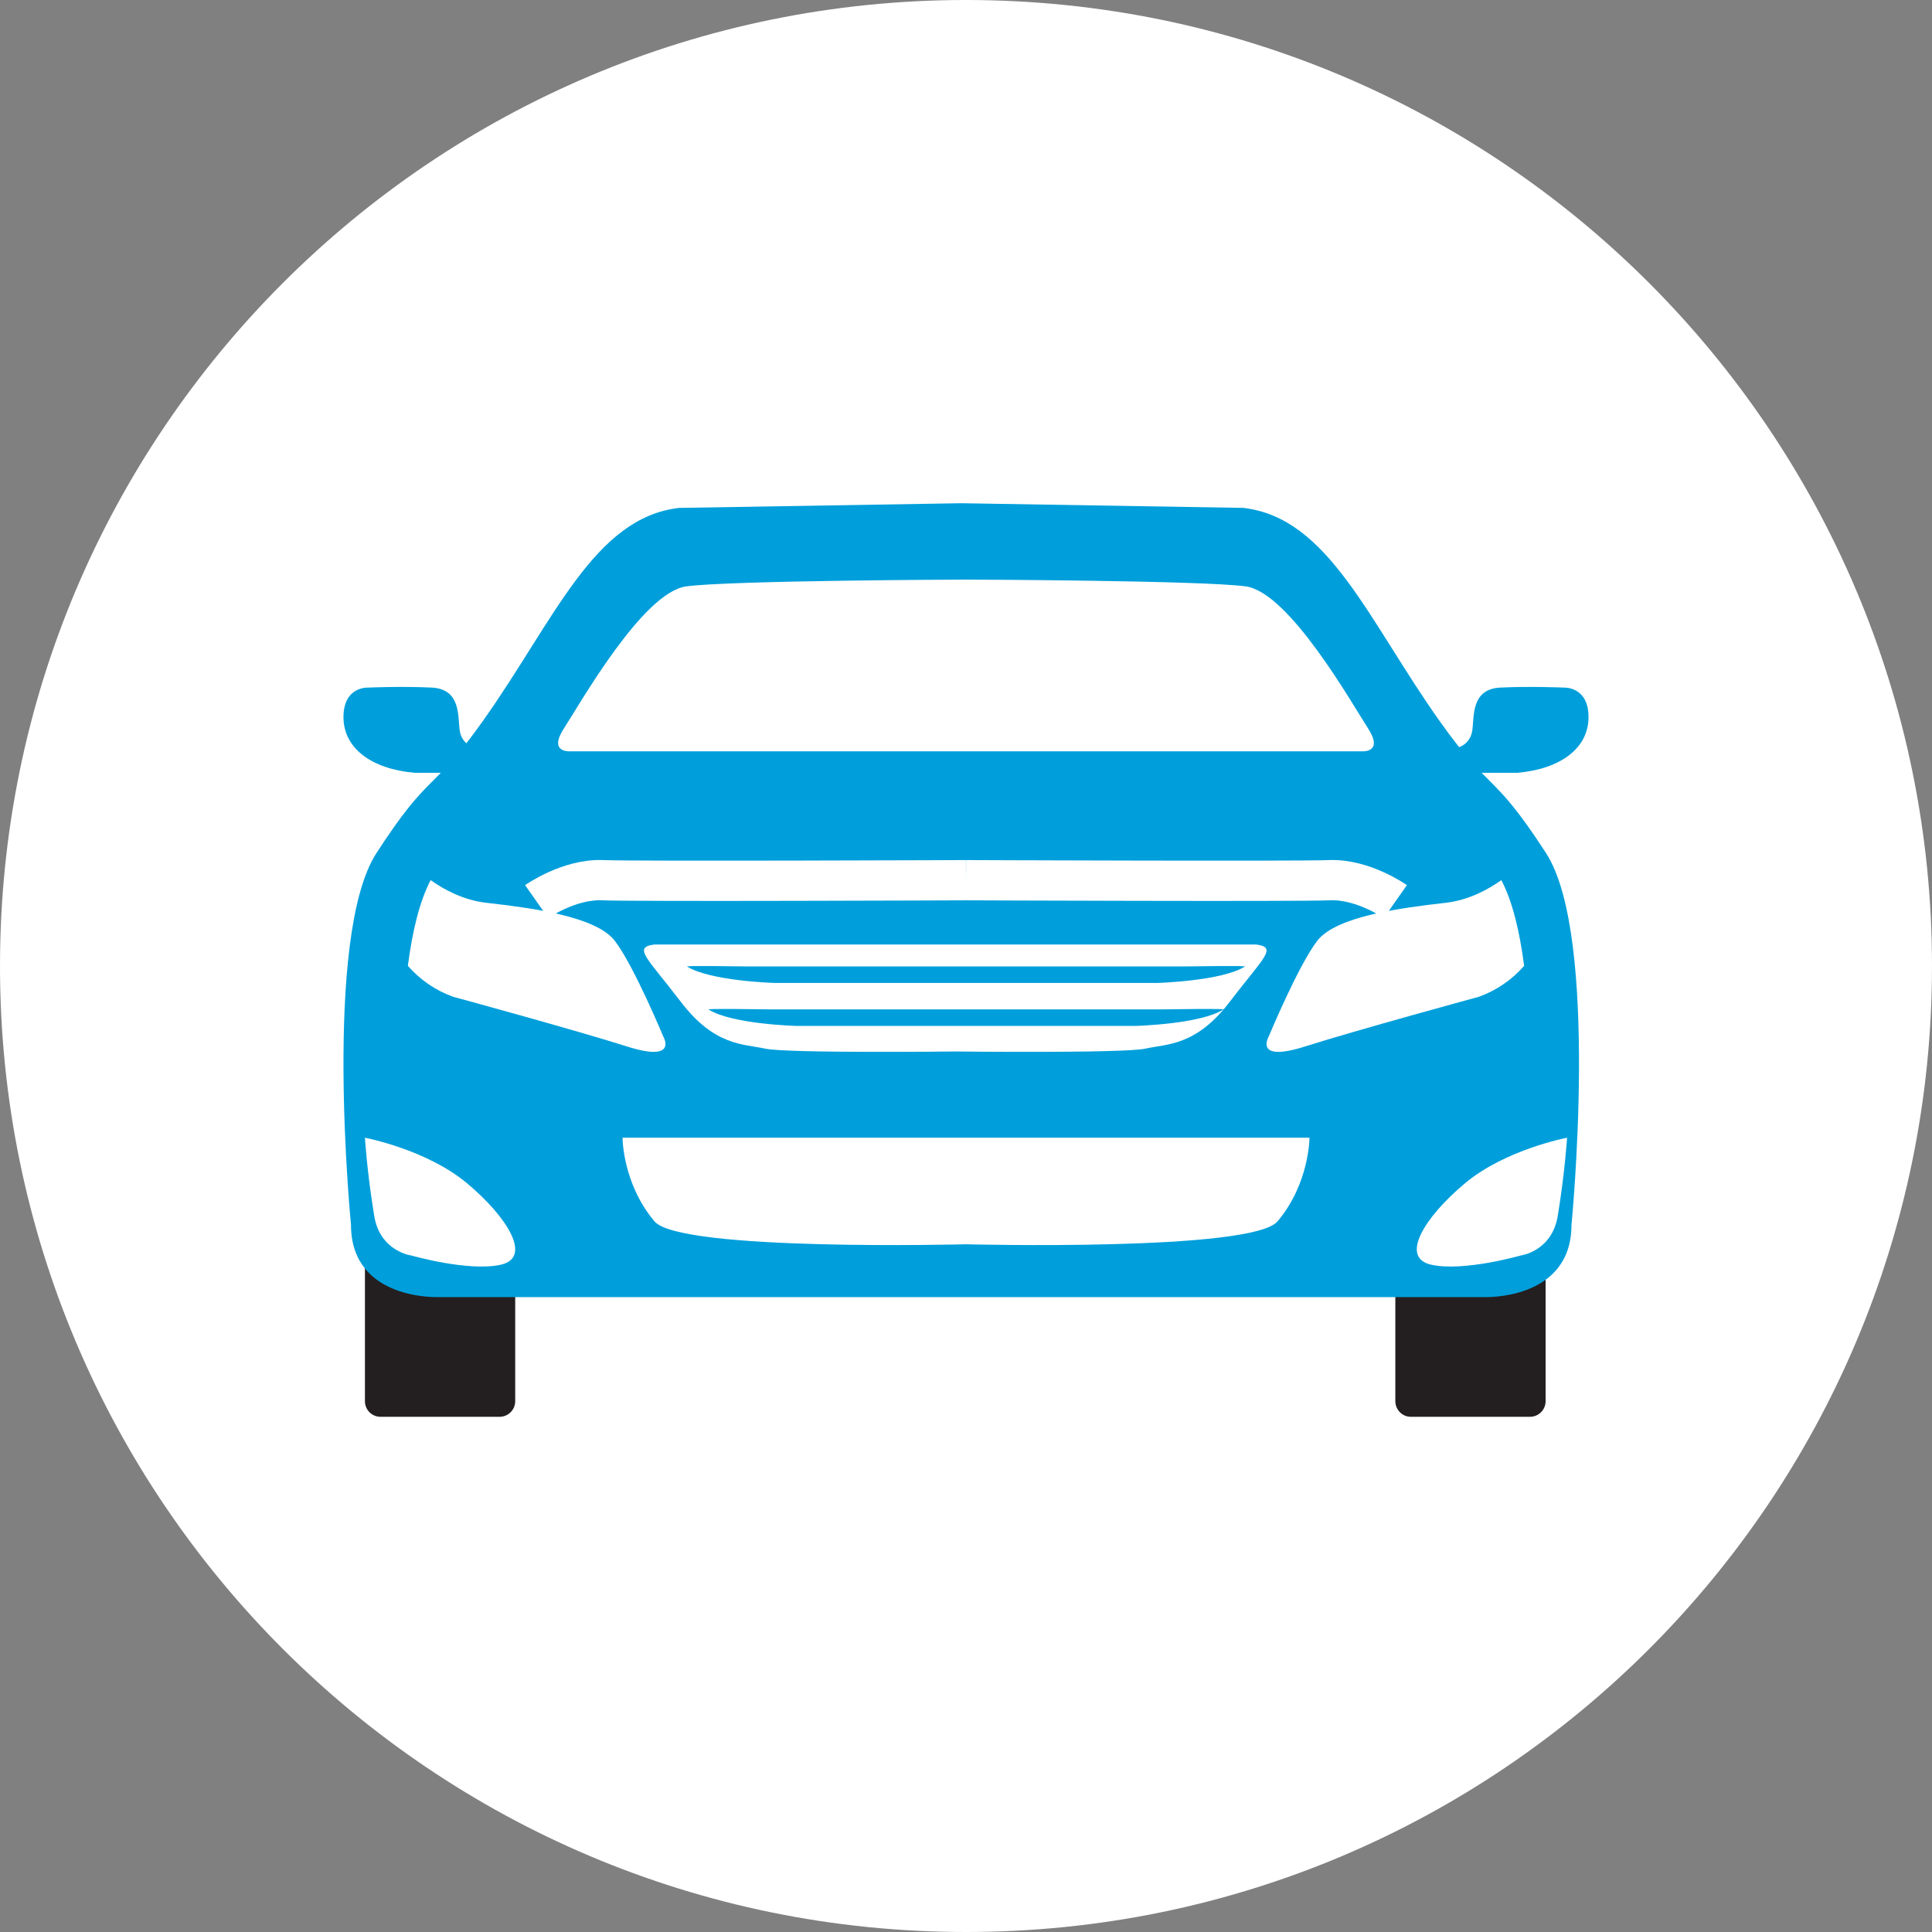 <!-- Generated by IcoMoon.io -->
<svg version="1.1" xmlns="http://www.w3.org/2000/svg" width="1024" height="1024" viewBox="0 0 1024 1024">
<rect x="0" y="0" width="1024" height="1024" fill="#808080" stroke="none"/>
<title></title>
<g id="icomoon-ignore">
</g>
<path fill="#fff" d="M1024 512c0 282.77-229.23 512-512 512s-512-229.23-512-512c0-282.77 229.23-512 512-512s512 229.23 512 512z"></path>
<path fill="#231f20" d="M273.067 742.593c0 0.020 0 0.045 0 0.069 0 4.54-3.658 8.226-8.188 8.271h-63.287c-4.522-0.045-8.17-3.721-8.17-8.249 0-0.032 0-0.064 0.001-0.096v0.005-74.342c0-4.585 3.641-8.34 8.169-8.34h63.295c4.506 0 8.181 3.755 8.181 8.34v74.342zM739.556 742.593c0 4.608 3.675 8.34 8.192 8.34h63.283c4.524-0.058 8.17-3.739 8.17-8.271 0-0.024 0-0.048 0-0.073v0.004-74.342c0-0.017 0-0.037 0-0.058 0-4.535-3.644-8.218-8.163-8.282h-63.278c-4.528 0-8.203 3.755-8.203 8.34v74.342z"></path>
<path fill="#009fdb" d="M762.311 396.117h10.695s6.19-1.57 7.327-8.841c1.115-7.27-0.865-22.073 14.905-22.847 15.735-0.774 33.451 0 33.451 0s13.266-0.899 13.266 15.656c0 16.543-14.962 27.546-37.717 29.514h-41.927v-13.483zM261.689 396.117h-10.684s-6.19-1.57-7.327-8.841c-1.115-7.27 0.853-22.073-14.905-22.847-15.747-0.774-33.485 0-33.485 0s-13.244-0.899-13.244 15.656c0 16.543 14.95 27.546 37.74 29.514h41.904v-13.483z"></path>
<path fill="#009fdb" d="M819.45 452.187c-28.581-44.1-28.638-30.948-56.331-69.894-37.797-53.202-58.823-107.998-104.22-113.106l-149.424-2.469-149.481 2.48c-45.34 5.109-66.367 59.904-104.175 113.106-27.694 38.958-27.762 25.793-56.32 69.894-28.547 44.078-13.471 196.938-13.471 196.938 0 40.505 46.751 38.354 46.751 38.354h553.415s46.729 2.162 46.729-38.343c0 0 15.098-152.872-13.471-196.961z"></path>
<path fill="#fff" d="M665.873 500.622h-319.113c-11.537 1.513-3.675 7.088 14.165 30.447 17.818 23.381 33.064 22.187 44.601 24.724 11.526 2.537 100.784 1.513 100.784 1.513s89.259 1.024 100.773-1.513c11.583-2.549 26.783-1.343 44.624-24.724 17.829-23.359 25.691-28.934 14.165-30.447zM193.422 603.022s32.54 6.155 54.044 24.075c21.447 17.943 34.998 39.583 17.761 43.27-17.169 3.709-47.252-4.938-47.252-4.938s-16.555-2.105-19.638-21.015c-3.834-23.324-4.915-41.392-4.915-41.392z"></path>
<path fill="none" stroke="#fff" stroke-linejoin="miter" stroke-linecap="butt" stroke-miterlimit="4" stroke-width="21.333" d="M284.444 477.867s17.18-12.083 34.85-11.344c17.692 0.717 192.705 0 192.705 0"></path>
<path fill="#fff" d="M830.578 603.022s-32.54 6.155-54.022 24.075c-21.493 17.943-34.987 39.583-17.818 43.27 17.215 3.709 47.286-4.938 47.286-4.938s16.521-2.105 19.627-21.015c3.812-23.324 4.927-41.392 4.927-41.392zM725.106 386.071c-8.42-12.937-41.677-71.999-64.728-75.253-23.040-3.22-148.378-3.618-148.378-3.618s-125.338 0.398-148.389 3.618c-23.006 3.254-56.286 62.316-64.717 75.253-8.42 12.937 3.106 12.14 3.106 12.14h419.999s11.526 0.796 3.095-12.14zM512 603.022h-182.044s0 24.314 16.953 44.339c13.596 16.054 165.092 12.129 165.092 12.129s151.472 3.925 165.092-12.129c16.953-20.025 16.953-44.339 16.953-44.339h-182.044z"></path>
<path fill="#009fdb" d="M627.849 512.228h-231.731c-33.633-0.501-32.017 0-32.017 0 12.174 7.794 46.615 8.761 46.615 8.761h202.524s34.475-0.967 46.649-8.761c0 0 1.616-0.501-32.040 0zM616.778 534.983h-209.567c-33.337-0.501-31.744 0-31.744 0 12.049 7.817 46.194 8.761 46.194 8.761h180.634s34.19-0.944 46.239-8.761c0 0 1.593-0.501-31.744 0z"></path>
<path fill="none" stroke="#fff" stroke-linejoin="miter" stroke-linecap="butt" stroke-miterlimit="4" stroke-width="21.333" d="M739.556 477.867s-17.169-12.083-34.839-11.344c-17.692 0.717-192.717 0-192.717 0"></path>
<path fill="#fff" d="M783.576 528.384s-64.284 17.499-91.819 26.249c-27.568 8.761-19.308-5.257-19.308-5.257s15.622-37.604 25.737-50.745c10.092-13.107 44.988-17.488 67.948-20.116 12.288-1.377 22.653-7.066 29.605-12.026 5.916 11.196 9.728 27.261 12.083 45.42-6.418 7.341-14.579 12.999-23.845 16.348l-0.401 0.127zM240.435 528.384s64.296 17.499 91.83 26.249c27.546 8.761 19.285-5.257 19.285-5.257s-15.622-37.604-25.702-50.745c-10.081-13.107-44.988-17.488-67.959-20.116-12.288-1.377-22.642-7.066-29.628-12.026-5.916 11.196-9.728 27.261-12.083 45.42 6.419 7.344 14.585 13.004 23.856 16.349l0.401 0.126z"></path>
</svg>
